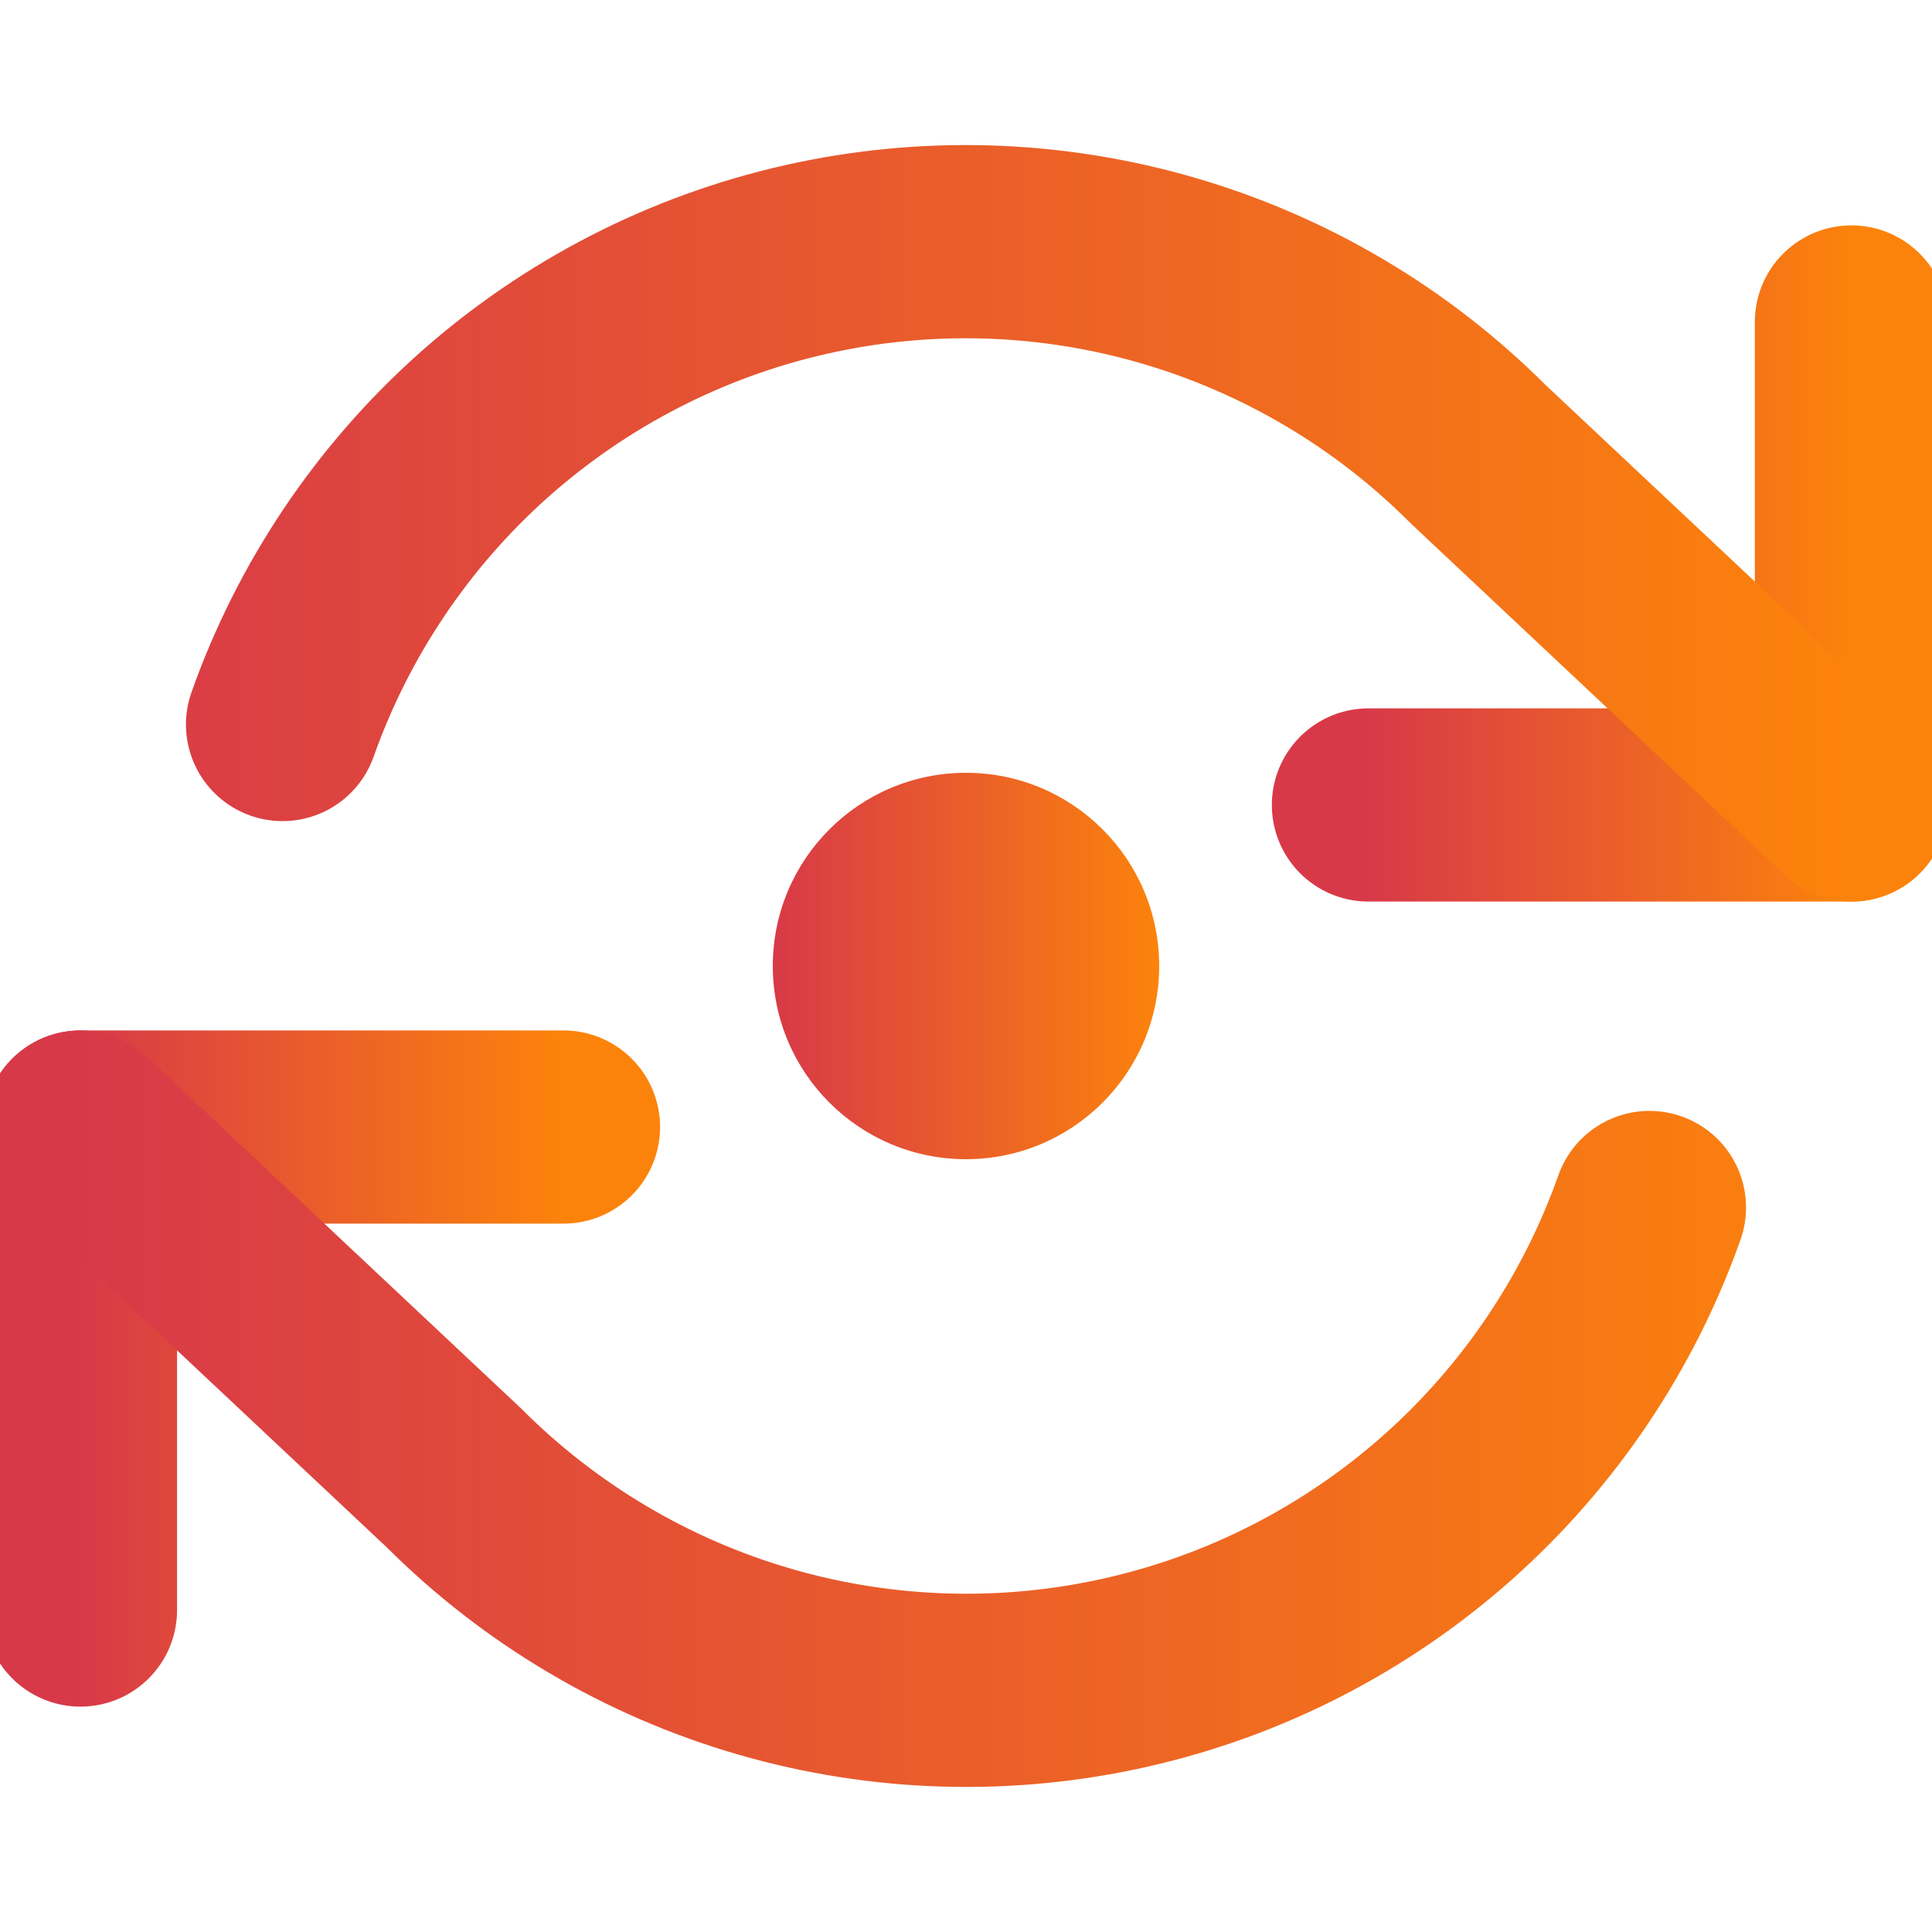 <svg width="20" height="20" viewBox="0 0 20 20" fill="none" xmlns="http://www.w3.org/2000/svg">
<g clip-path="url(#clip0_2014_71)">
<path d="M19.166 3.333V8.333H14.166" stroke="url(#paint0_linear_2014_71)" stroke-width="2" stroke-linecap="round" stroke-linejoin="round"/>
<path d="M0.833 16.667V11.667H5.833" stroke="url(#paint1_linear_2014_71)" stroke-width="2" stroke-linecap="round" stroke-linejoin="round"/>
<path d="M2.925 7.5C3.348 6.306 4.066 5.238 5.013 4.396C5.96 3.555 7.105 2.966 8.34 2.687C9.576 2.407 10.863 2.445 12.079 2.797C13.296 3.149 14.405 3.804 15.3 4.7L19.167 8.333M0.833 11.667L4.7 15.3C5.596 16.196 6.704 16.851 7.921 17.203C9.138 17.555 10.424 17.593 11.66 17.313C12.896 17.034 14.04 16.445 14.987 15.604C15.934 14.762 16.652 13.694 17.075 12.5" stroke="url(#paint2_linear_2014_71)" stroke-width="2" stroke-linecap="round" stroke-linejoin="round"/>
<circle cx="10" cy="10" r="2" fill="url(#paint3_linear_2014_71)"/>
</g>
<defs>
<linearGradient id="paint0_linear_2014_71" x1="14.166" y1="5.834" x2="19.166" y2="5.834" gradientUnits="userSpaceOnUse">
<stop stop-color="#D83948"/>
<stop offset="1" stop-color="#FC830B"/>
</linearGradient>
<linearGradient id="paint1_linear_2014_71" x1="0.833" y1="14.167" x2="5.833" y2="14.167" gradientUnits="userSpaceOnUse">
<stop stop-color="#D83948"/>
<stop offset="1" stop-color="#FC830B"/>
</linearGradient>
<linearGradient id="paint2_linear_2014_71" x1="0.833" y1="10.001" x2="19.167" y2="10.001" gradientUnits="userSpaceOnUse">
<stop stop-color="#D83948"/>
<stop offset="1" stop-color="#FC830B"/>
</linearGradient>
<linearGradient id="paint3_linear_2014_71" x1="8" y1="10" x2="12" y2="10" gradientUnits="userSpaceOnUse">
<stop stop-color="#D83948"/>
<stop offset="1" stop-color="#FC830B"/>
</linearGradient>
<clipPath id="clip0_2014_71">
<rect width="20" height="20" fill="white"/>
</clipPath>
</defs>
</svg>
